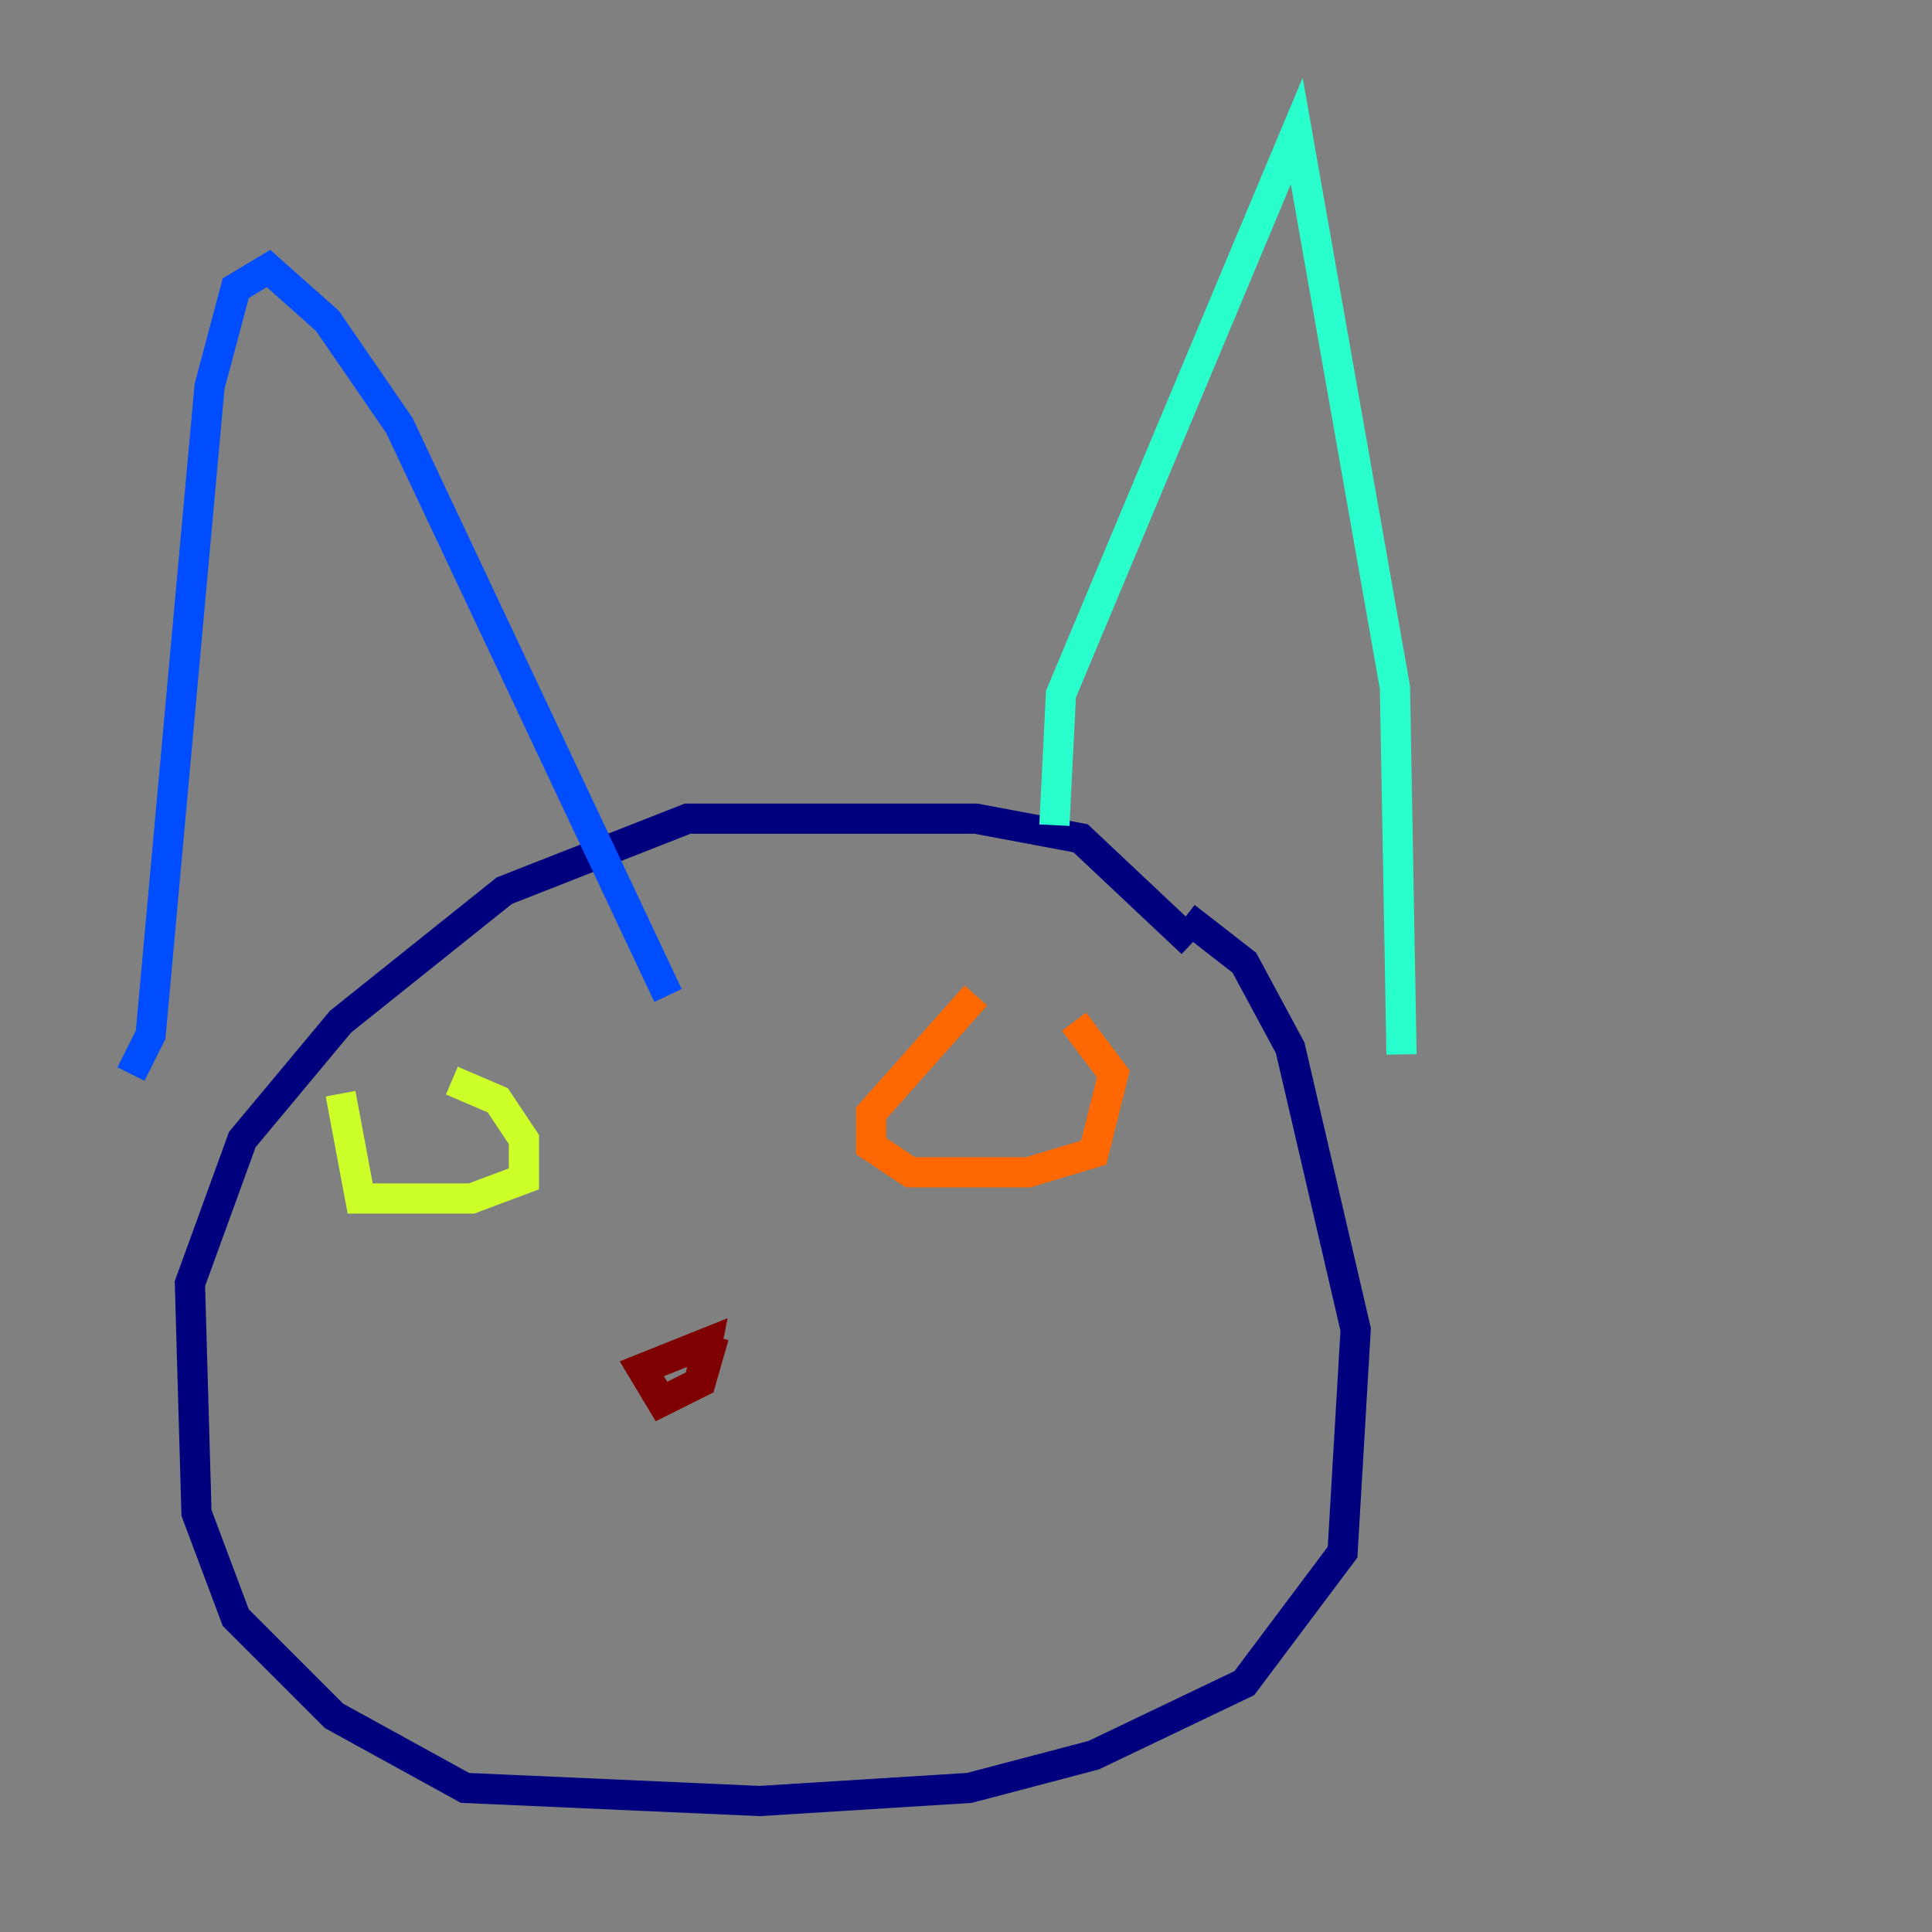 <?xml version="1.0" encoding="utf-8" ?>
<svg baseProfile="tiny" height="128" version="1.2" viewBox="0,0,128,128" width="128" xmlns="http://www.w3.org/2000/svg" xmlns:ev="http://www.w3.org/2001/xml-events" xmlns:xlink="http://www.w3.org/1999/xlink"><rect x="0" y="0" width="128" height="128" fill="#808080" stroke="none"/><defs /><polyline fill="none" points="78.536,60.746 82.441,63.783 85.478,69.424 89.817,88.081 88.949,102.834 82.441,111.512 72.461,116.285 64.217,118.454 50.332,119.322 30.807,118.454 22.129,113.681 18.658,110.21 15.62,107.173 13.017,100.231 12.583,85.044 16.054,75.498 22.563,67.688 33.41,59.01 45.559,54.237 64.651,54.237 71.593,55.539 78.969,62.481" stroke="#00007f" stroke-width="2" /><polyline fill="none" points="8.678,71.159 9.98,68.556 13.885,25.6 15.62,19.091 17.79,17.79 21.695,21.261 26.468,28.203 44.258,65.953" stroke="#004cff" stroke-width="2" /><polyline fill="none" points="69.858,54.671 70.291,45.993 85.912,8.678 92.42,45.559 92.854,69.858" stroke="#29ffcd" stroke-width="2" /><polyline fill="none" points="29.939,71.593 32.976,72.895 34.712,75.498 34.712,78.102 31.241,79.403 23.864,79.403 22.563,72.461" stroke="#cdff29" stroke-width="2" /><polyline fill="none" points="71.159,67.688 73.763,71.159 72.461,76.366 68.122,77.668 60.312,77.668 57.709,75.932 57.709,73.763 64.651,65.953" stroke="#ff6700" stroke-width="2" /><polyline fill="none" points="47.295,88.515 46.427,91.552 43.824,92.854 42.522,90.685 46.861,88.949 46.427,91.119" stroke="#7f0000" stroke-width="2" /></svg>